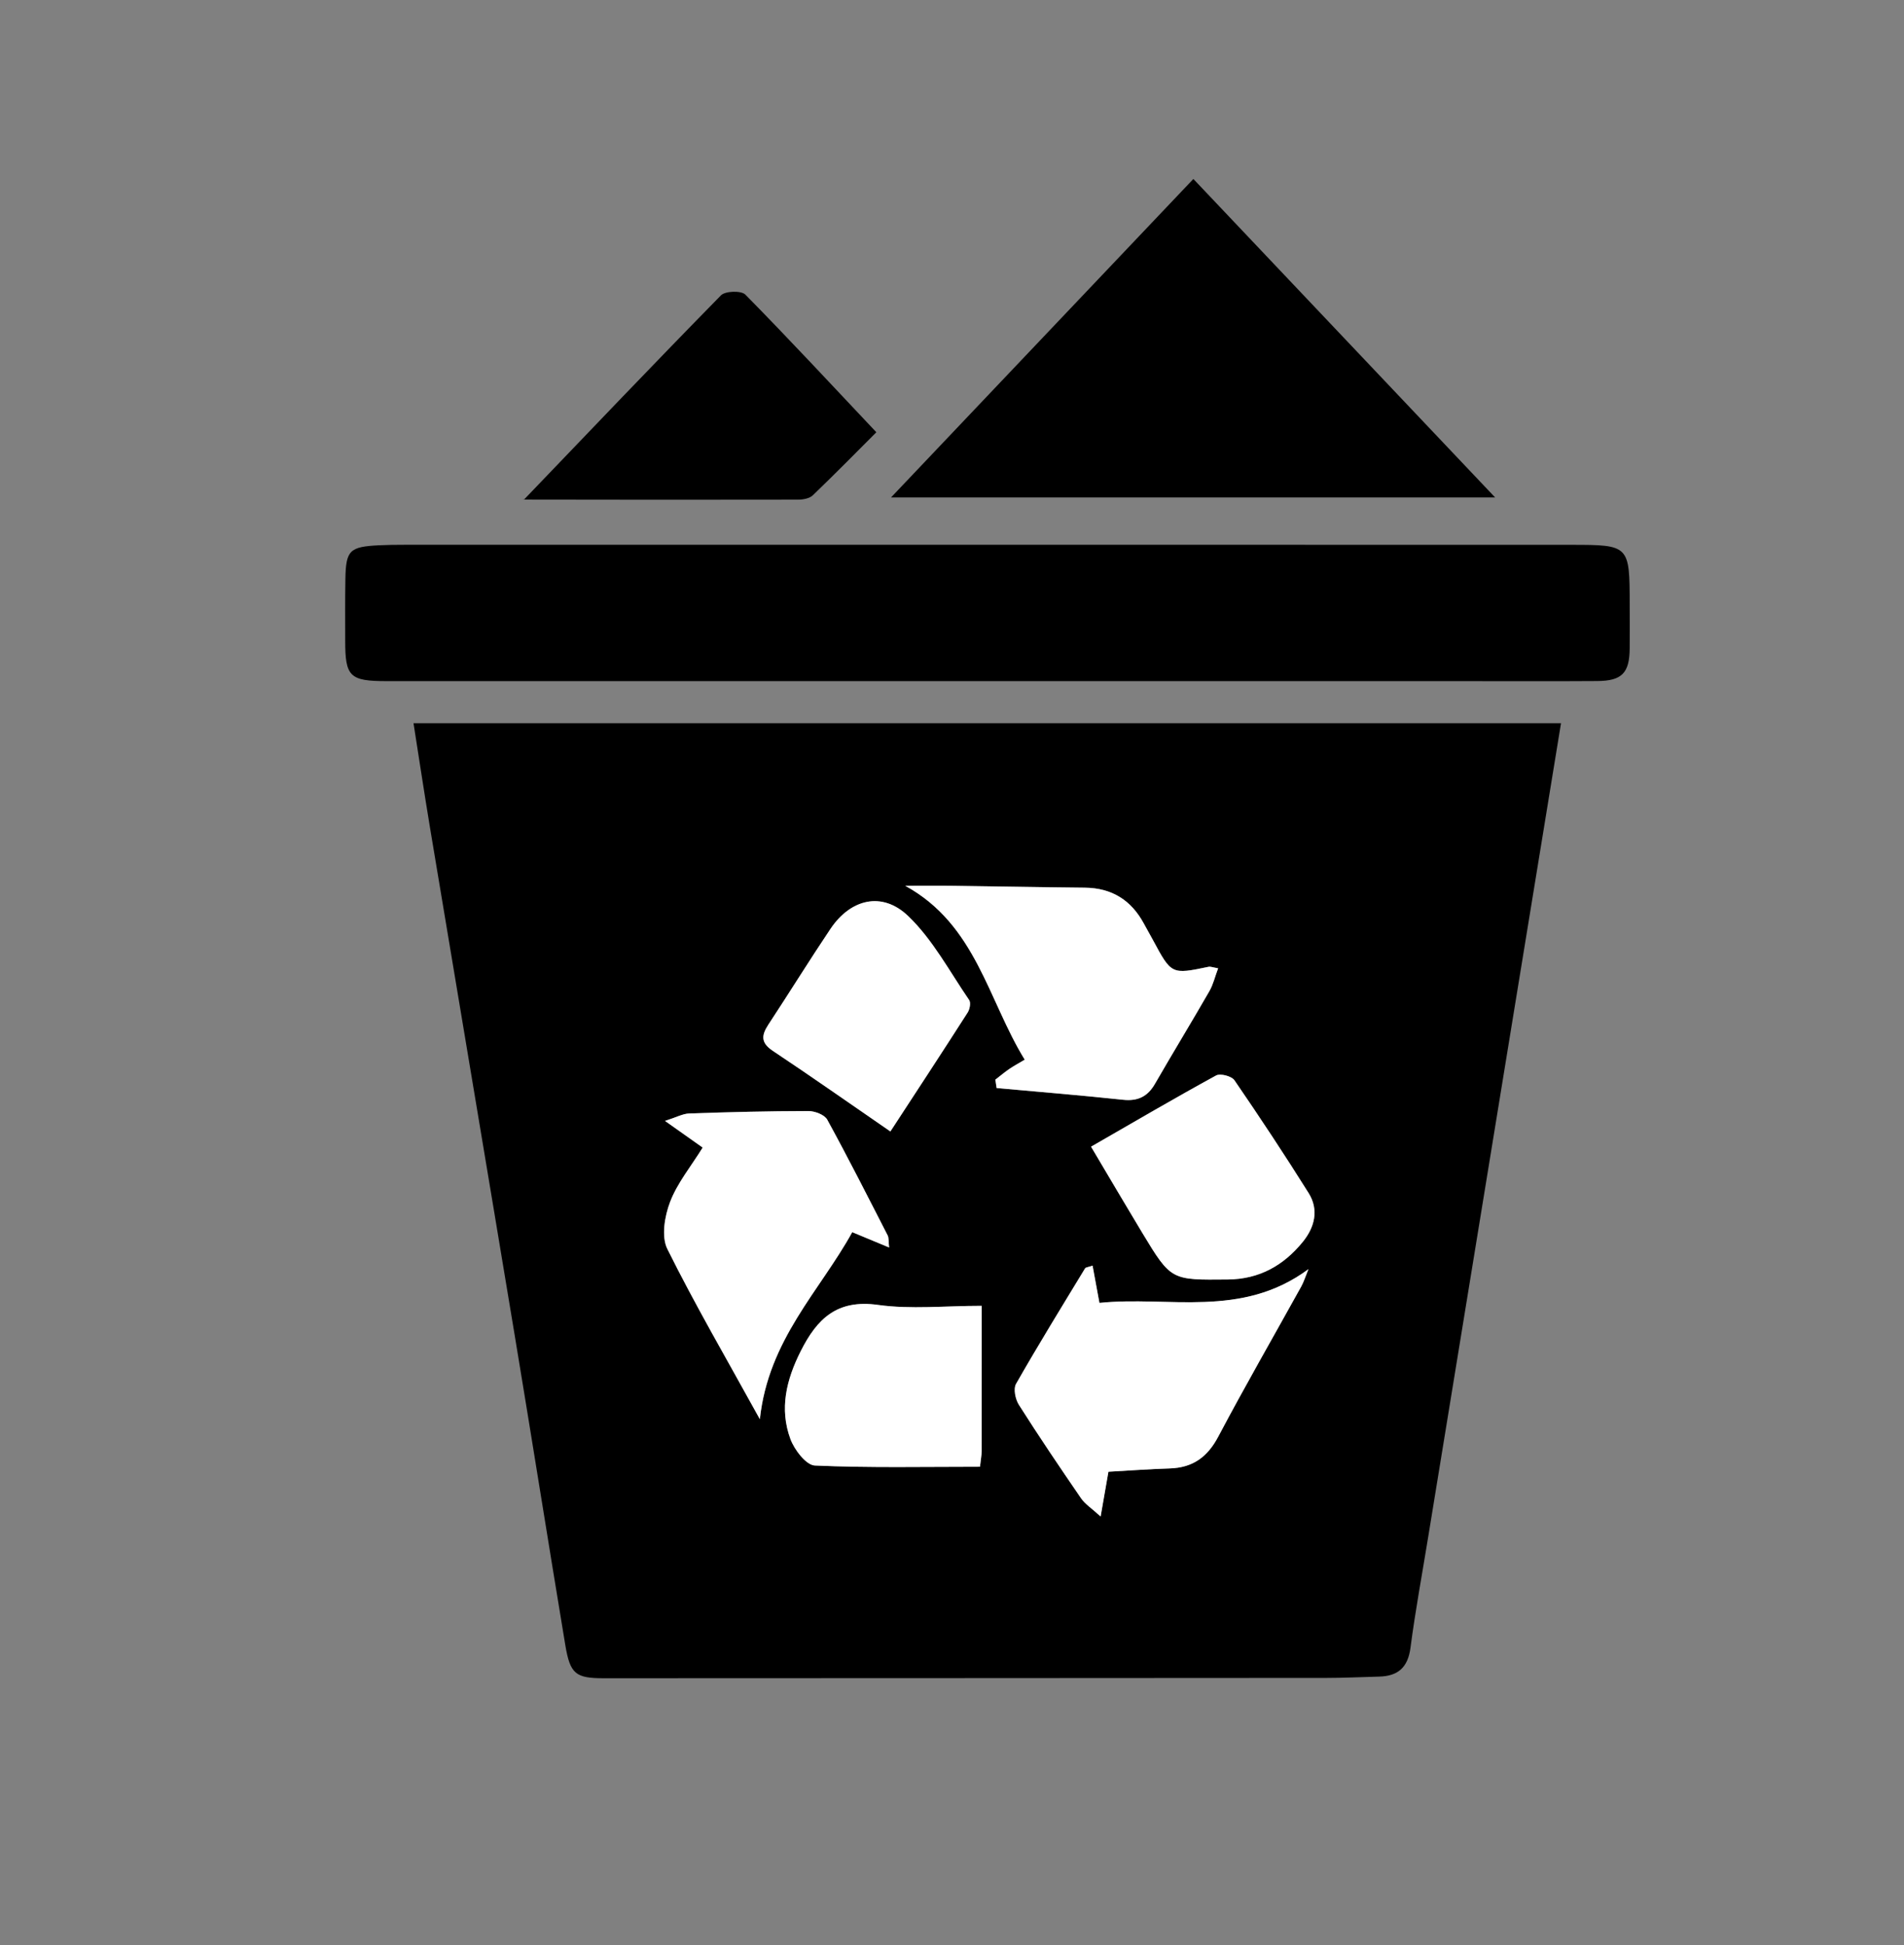 <?xml version="1.0" encoding="utf-8"?>
<!-- Generator: Adobe Illustrator 23.1.0, SVG Export Plug-In . SVG Version: 6.00 Build 0)  -->
<svg version="1.1" id="Layer_1" xmlns="http://www.w3.org/2000/svg" xmlns:xlink="http://www.w3.org/1999/xlink" x="0px" y="0px"
	 viewBox="0 0 415 424.01" style="enable-background:new 0 0 415 424.01;" xml:space="preserve">
<rect x="0" y="0" width="415" height="424.01" fill="#808080" stroke="none"/>
<style type="text/css">
	.st0{fill:#FFFFFF;}
</style>
<g>
	<path d="M90.13,157.65c83.57,0,166.63,0,250.11,0c-3.24,19.81-6.37,38.99-9.5,58.18c-6.49,39.73-12.97,79.47-19.45,119.2
		c-1.31,8.05-2.8,16.07-3.86,24.15c-0.56,4.3-2.73,6.18-6.84,6.28c-3.83,0.1-7.66,0.29-11.49,0.29
		c-52.49,0.04-104.97,0.05-157.46,0.07c-6.16,0-7.37-0.89-8.43-7.25c-3.73-22.48-7.29-45-11.02-67.48
		c-6.12-36.93-12.33-73.84-18.48-110.76C92.47,172.82,91.33,165.29,90.13,157.65z M216.95,235.34c0.09,0.6,0.18,1.21,0.26,1.81
		c9.18,0.84,18.37,1.59,27.54,2.56c3.23,0.34,5.36-0.69,6.97-3.47c3.9-6.76,7.97-13.43,11.86-20.2c0.84-1.46,1.23-3.18,1.91-4.99
		c-1.15-0.19-1.65-0.41-2.09-0.32c-8.08,1.68-8.07,1.69-12.15-5.9c-0.63-1.17-1.3-2.32-1.93-3.49c-2.76-5.14-6.99-7.8-12.89-7.86
		c-9.48-0.09-18.95-0.28-28.43-0.4c-3.57-0.05-7.13-0.01-10.7-0.01c15.43,8.45,18.03,24.91,26.04,37.9c-1.44,0.86-2.45,1.4-3.4,2.05
		C218.92,233.75,217.95,234.56,216.95,235.34z M165.62,309.35c1.86-17.35,13.1-27.99,20.13-40.76c3.03,1.26,5.23,2.17,8.04,3.34
		c-0.16-1.45-0.06-2.13-0.32-2.63c-4.33-8.45-8.61-16.92-13.17-25.23c-0.59-1.08-2.7-1.88-4.1-1.88
		c-8.66,0.01-17.33,0.23-25.99,0.53c-1.39,0.05-2.76,0.82-5.27,1.62c3.47,2.45,5.82,4.12,8.21,5.81c-2.56,4.13-5.52,7.72-7.1,11.84
		c-1.19,3.11-1.94,7.56-0.6,10.27C151.52,284.44,158.39,296.22,165.62,309.35z M238.14,275.88c-1.05,0.36-1.51,0.38-1.64,0.59
		c-5.08,8.37-10.21,16.7-15.06,25.2c-0.62,1.08-0.14,3.35,0.63,4.56c4.36,6.88,8.93,13.64,13.54,20.36
		c0.87,1.26,2.28,2.15,4.27,3.98c0.68-3.89,1.17-6.71,1.7-9.76c4.49-0.25,8.93-0.58,13.38-0.72c4.98-0.16,8.2-2.45,10.56-6.93
		c5.83-11.03,12.06-21.84,18.1-32.75c0.54-0.98,0.87-2.08,1.56-3.76c-14.61,10.82-30.54,5.79-45.56,7.36
		C239.08,280.97,238.64,278.57,238.14,275.88z M213.97,284.64c-8.02,0-15.44,0.8-22.6-0.2c-8.9-1.25-13.27,2.96-16.85,10.08
		c-3.14,6.25-4.68,12.57-2.24,19.17c0.87,2.34,3.42,5.67,5.32,5.76c11.91,0.53,23.85,0.27,35.99,0.27c0.16-1.48,0.36-2.44,0.36-3.4
		C213.98,306.03,213.97,295.74,213.97,284.64z M237.81,249.95c3.92,6.59,7.51,12.73,11.19,18.81c6.28,10.4,6.3,10.25,18.6,10.14
		c6.91-0.06,12.17-3.06,16.35-8.18c2.59-3.17,3.59-6.98,1.28-10.67c-5.21-8.31-10.62-16.51-16.17-24.59
		c-0.61-0.89-3.08-1.53-3.99-1.03C256.04,239.36,247.17,244.56,237.81,249.95z M194.07,246.63c5.85-8.97,11.4-17.42,16.85-25.92
		c0.46-0.71,0.72-2.13,0.33-2.71c-4.28-6.24-7.93-13.18-13.3-18.32c-5.69-5.45-12.56-3.71-16.92,2.79
		c-4.63,6.89-8.99,13.96-13.56,20.9c-1.54,2.34-1.64,3.95,1,5.71C176.9,234.68,185.18,240.5,194.07,246.63z"/>
	<path d="M214.7,148.47c-43.48,0-86.96,0-130.44,0c-8.02,0-9.02-0.98-9.02-8.76c0-4.5-0.04-9,0.04-13.5
		c0.11-6.25,0.91-7.03,7.29-7.35c1.83-0.09,3.66-0.11,5.5-0.11c84.79-0.01,169.59-0.02,254.38,0.01c12.73,0,12.74,0.11,12.76,13.01
		c0.01,3.17,0.02,6.33,0,9.5c-0.03,5.41-1.66,7.15-7.08,7.18c-9.99,0.07-19.99,0.02-29.99,0.02
		C283.67,148.47,249.19,148.47,214.7,148.47z"/>
	<path d="M260.11,39.01c23,24.28,44.98,47.47,65.77,69.42c-42.85,0-88.69,0-131.67,0C214.96,86.57,237.02,63.33,260.11,39.01z"/>
	<path d="M114.27,108.84c14.19-14.79,28.42-29.74,42.88-44.47c0.94-0.95,4.42-1.05,5.3-0.16c9.57,9.72,18.85,19.72,28.56,30.01
		c-3.99,3.99-8.85,8.94-13.84,13.74c-0.72,0.69-2.12,0.95-3.2,0.95c-19.81,0.05-39.62,0.02-59.43-0.01
		C114.11,108.91,113.67,108.63,114.27,108.84z"/>
	<path class="st0" d="M216.95,235.34c1-0.77,1.97-1.59,3.01-2.3c0.94-0.65,1.96-1.19,3.4-2.05c-8.01-13-10.61-29.45-26.04-37.9
		c3.57,0,7.13-0.04,10.7,0.01c9.48,0.12,18.95,0.31,28.43,0.4c5.9,0.06,10.13,2.72,12.89,7.86c0.63,1.17,1.3,2.32,1.93,3.49
		c4.07,7.59,4.07,7.58,12.15,5.9c0.44-0.09,0.94,0.13,2.09,0.32c-0.68,1.81-1.07,3.53-1.91,4.99c-3.89,6.77-7.96,13.43-11.86,20.2
		c-1.61,2.79-3.74,3.82-6.97,3.47c-9.17-0.98-18.36-1.73-27.54-2.56C217.12,236.54,217.04,235.94,216.95,235.34z"/>
	<path class="st0" d="M165.62,309.35c-7.24-13.13-14.11-24.91-20.16-37.1c-1.35-2.71-0.59-7.16,0.6-10.27
		c1.58-4.12,4.54-7.71,7.1-11.84c-2.39-1.69-4.75-3.36-8.21-5.81c2.51-0.8,3.88-1.57,5.27-1.62c8.66-0.3,17.33-0.52,25.99-0.53
		c1.4,0,3.51,0.8,4.1,1.88c4.56,8.32,8.84,16.79,13.17,25.23c0.26,0.5,0.16,1.18,0.32,2.63c-2.82-1.17-5.02-2.08-8.04-3.34
		C178.72,281.36,167.48,291.99,165.62,309.35z"/>
	<path class="st0" d="M238.14,275.88c0.5,2.69,0.94,5.09,1.5,8.12c15.02-1.57,30.95,3.47,45.56-7.36c-0.69,1.69-1.02,2.78-1.56,3.76
		c-6.04,10.91-12.27,21.72-18.1,32.75c-2.37,4.48-5.58,6.77-10.56,6.93c-4.45,0.14-8.9,0.47-13.38,0.72
		c-0.53,3.05-1.02,5.87-1.7,9.76c-1.99-1.82-3.41-2.71-4.27-3.98c-4.61-6.72-9.18-13.48-13.54-20.36c-0.77-1.21-1.24-3.48-0.63-4.56
		c4.84-8.5,9.98-16.83,15.06-25.2C236.64,276.25,237.09,276.24,238.14,275.88z"/>
	<path class="st0" d="M213.97,284.64c0,11.09,0.01,21.39-0.01,31.68c0,0.96-0.2,1.92-0.36,3.4c-12.14,0-24.08,0.26-35.99-0.27
		c-1.91-0.08-4.45-3.42-5.32-5.76c-2.44-6.6-0.91-12.92,2.24-19.17c3.58-7.12,7.95-11.33,16.85-10.08
		C198.53,285.44,205.95,284.64,213.97,284.64z"/>
	<path class="st0" d="M237.81,249.95c9.37-5.39,18.24-10.59,27.25-15.52c0.92-0.5,3.38,0.14,3.99,1.03
		c5.55,8.09,10.96,16.28,16.17,24.59c2.31,3.68,1.31,7.5-1.28,10.67c-4.18,5.12-9.44,8.12-16.35,8.18
		c-12.3,0.11-12.32,0.26-18.6-10.14C245.32,262.67,241.72,256.54,237.81,249.95z"/>
	<path class="st0" d="M194.07,246.63c-8.9-6.12-17.18-11.95-25.61-17.56c-2.64-1.75-2.53-3.37-1-5.71c4.57-6.94,8.93-14,13.56-20.9
		c4.37-6.5,11.23-8.24,16.92-2.79c5.37,5.14,9.02,12.08,13.3,18.32c0.4,0.58,0.13,2-0.33,2.71
		C205.47,229.21,199.93,237.66,194.07,246.63z"/>
</g>
</svg>
